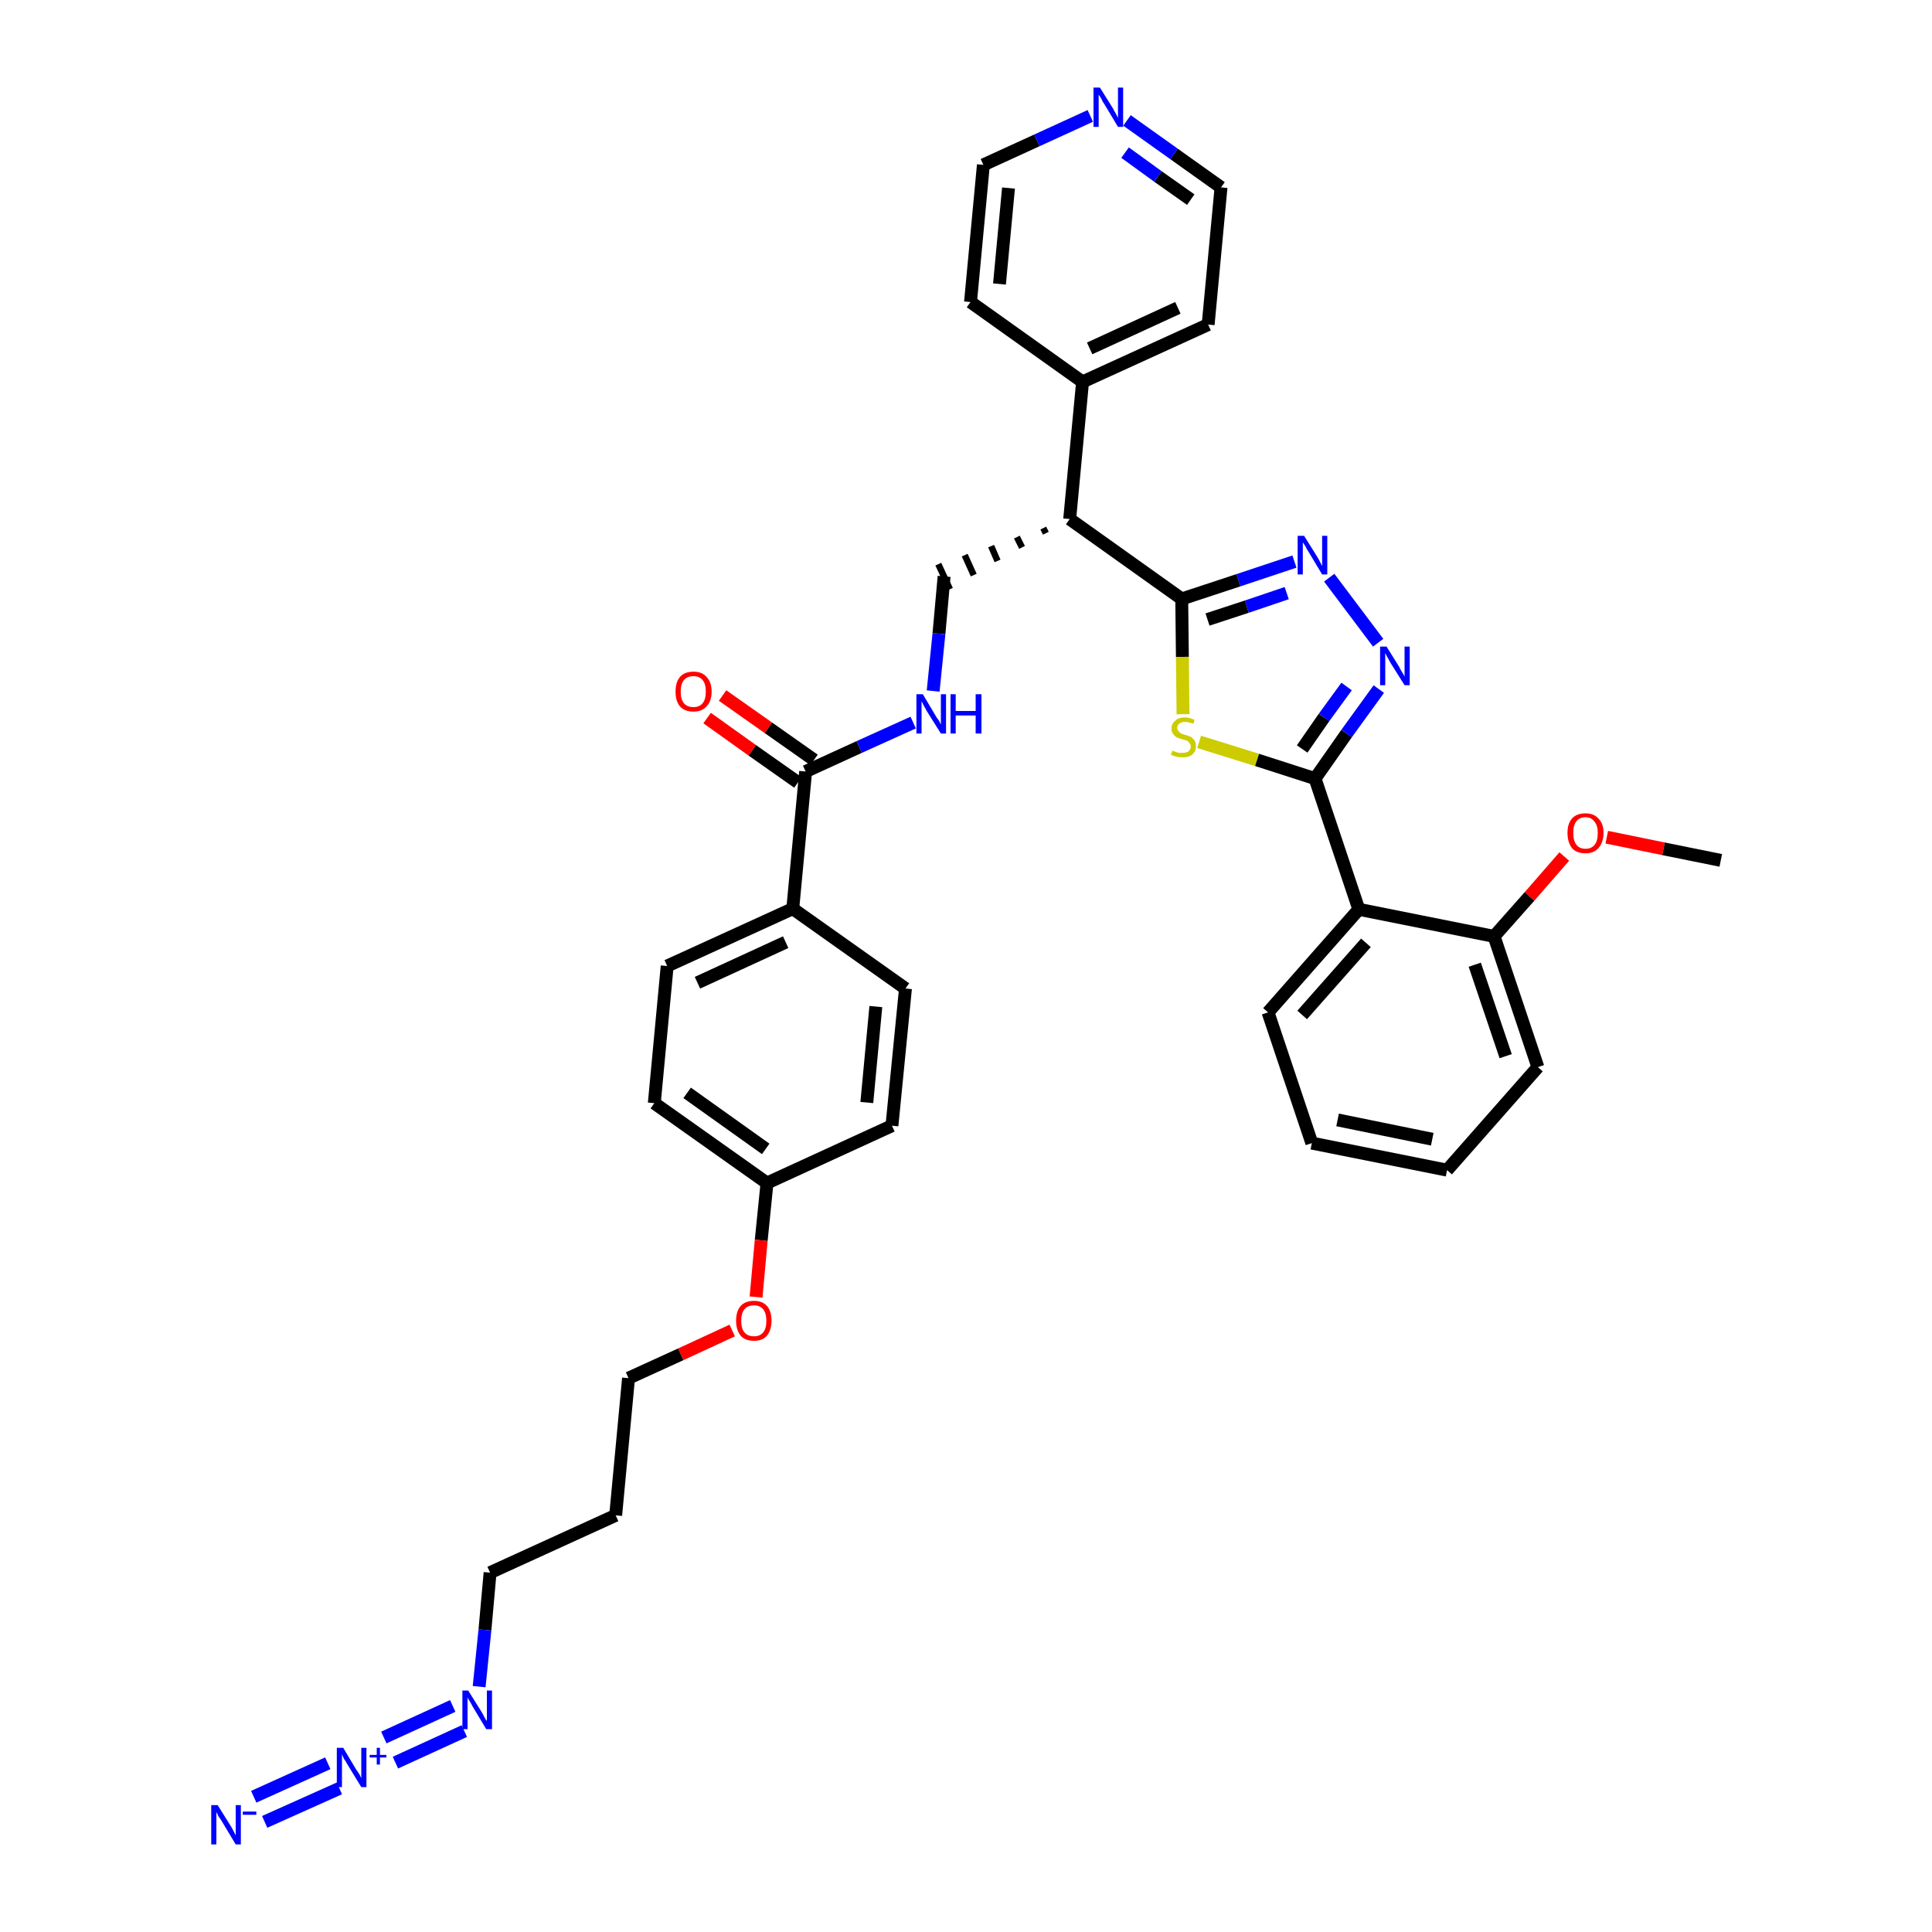 <?xml version='1.0' encoding='iso-8859-1'?>
<svg version='1.1' baseProfile='full'
              xmlns='http://www.w3.org/2000/svg'
                      xmlns:rdkit='http://www.rdkit.org/xml'
                      xmlns:xlink='http://www.w3.org/1999/xlink'
                  xml:space='preserve'
width='300px' height='300px' viewBox='0 0 300 300'>
<!-- END OF HEADER -->
<path class='bond-0 atom-0 atom-1' d='M 267.2,133.6 L 258.3,131.8' style='fill:none;fill-rule:evenodd;stroke:#000000;stroke-width:2.0px;stroke-linecap:butt;stroke-linejoin:miter;stroke-opacity:1' />
<path class='bond-0 atom-0 atom-1' d='M 258.3,131.8 L 249.5,130.0' style='fill:none;fill-rule:evenodd;stroke:#FF0000;stroke-width:2.0px;stroke-linecap:butt;stroke-linejoin:miter;stroke-opacity:1' />
<path class='bond-1 atom-1 atom-2' d='M 242.9,133.0 L 237.5,139.2' style='fill:none;fill-rule:evenodd;stroke:#FF0000;stroke-width:2.0px;stroke-linecap:butt;stroke-linejoin:miter;stroke-opacity:1' />
<path class='bond-1 atom-1 atom-2' d='M 237.5,139.2 L 232.0,145.4' style='fill:none;fill-rule:evenodd;stroke:#000000;stroke-width:2.0px;stroke-linecap:butt;stroke-linejoin:miter;stroke-opacity:1' />
<path class='bond-2 atom-2 atom-3' d='M 232.0,145.4 L 238.8,165.7' style='fill:none;fill-rule:evenodd;stroke:#000000;stroke-width:2.0px;stroke-linecap:butt;stroke-linejoin:miter;stroke-opacity:1' />
<path class='bond-2 atom-2 atom-3' d='M 229.0,149.8 L 233.8,164.0' style='fill:none;fill-rule:evenodd;stroke:#000000;stroke-width:2.0px;stroke-linecap:butt;stroke-linejoin:miter;stroke-opacity:1' />
<path class='bond-36 atom-7 atom-2' d='M 211.0,141.2 L 232.0,145.4' style='fill:none;fill-rule:evenodd;stroke:#000000;stroke-width:2.0px;stroke-linecap:butt;stroke-linejoin:miter;stroke-opacity:1' />
<path class='bond-3 atom-3 atom-4' d='M 238.8,165.7 L 224.7,181.7' style='fill:none;fill-rule:evenodd;stroke:#000000;stroke-width:2.0px;stroke-linecap:butt;stroke-linejoin:miter;stroke-opacity:1' />
<path class='bond-4 atom-4 atom-5' d='M 224.7,181.7 L 203.7,177.5' style='fill:none;fill-rule:evenodd;stroke:#000000;stroke-width:2.0px;stroke-linecap:butt;stroke-linejoin:miter;stroke-opacity:1' />
<path class='bond-4 atom-4 atom-5' d='M 222.4,176.9 L 207.7,173.9' style='fill:none;fill-rule:evenodd;stroke:#000000;stroke-width:2.0px;stroke-linecap:butt;stroke-linejoin:miter;stroke-opacity:1' />
<path class='bond-5 atom-5 atom-6' d='M 203.7,177.5 L 196.9,157.2' style='fill:none;fill-rule:evenodd;stroke:#000000;stroke-width:2.0px;stroke-linecap:butt;stroke-linejoin:miter;stroke-opacity:1' />
<path class='bond-6 atom-6 atom-7' d='M 196.9,157.2 L 211.0,141.2' style='fill:none;fill-rule:evenodd;stroke:#000000;stroke-width:2.0px;stroke-linecap:butt;stroke-linejoin:miter;stroke-opacity:1' />
<path class='bond-6 atom-6 atom-7' d='M 202.2,157.6 L 212.1,146.4' style='fill:none;fill-rule:evenodd;stroke:#000000;stroke-width:2.0px;stroke-linecap:butt;stroke-linejoin:miter;stroke-opacity:1' />
<path class='bond-7 atom-7 atom-8' d='M 211.0,141.2 L 204.2,120.9' style='fill:none;fill-rule:evenodd;stroke:#000000;stroke-width:2.0px;stroke-linecap:butt;stroke-linejoin:miter;stroke-opacity:1' />
<path class='bond-8 atom-8 atom-9' d='M 204.2,120.9 L 209.1,113.9' style='fill:none;fill-rule:evenodd;stroke:#000000;stroke-width:2.0px;stroke-linecap:butt;stroke-linejoin:miter;stroke-opacity:1' />
<path class='bond-8 atom-8 atom-9' d='M 209.1,113.9 L 214.1,107.0' style='fill:none;fill-rule:evenodd;stroke:#0000FF;stroke-width:2.0px;stroke-linecap:butt;stroke-linejoin:miter;stroke-opacity:1' />
<path class='bond-8 atom-8 atom-9' d='M 202.2,116.3 L 205.6,111.4' style='fill:none;fill-rule:evenodd;stroke:#000000;stroke-width:2.0px;stroke-linecap:butt;stroke-linejoin:miter;stroke-opacity:1' />
<path class='bond-8 atom-8 atom-9' d='M 205.6,111.4 L 209.1,106.6' style='fill:none;fill-rule:evenodd;stroke:#0000FF;stroke-width:2.0px;stroke-linecap:butt;stroke-linejoin:miter;stroke-opacity:1' />
<path class='bond-37 atom-36 atom-8' d='M 186.2,115.2 L 195.2,118.0' style='fill:none;fill-rule:evenodd;stroke:#CCCC00;stroke-width:2.0px;stroke-linecap:butt;stroke-linejoin:miter;stroke-opacity:1' />
<path class='bond-37 atom-36 atom-8' d='M 195.2,118.0 L 204.2,120.9' style='fill:none;fill-rule:evenodd;stroke:#000000;stroke-width:2.0px;stroke-linecap:butt;stroke-linejoin:miter;stroke-opacity:1' />
<path class='bond-9 atom-9 atom-10' d='M 214.0,99.8 L 206.4,89.7' style='fill:none;fill-rule:evenodd;stroke:#0000FF;stroke-width:2.0px;stroke-linecap:butt;stroke-linejoin:miter;stroke-opacity:1' />
<path class='bond-10 atom-10 atom-11' d='M 201.0,87.2 L 192.3,90.1' style='fill:none;fill-rule:evenodd;stroke:#0000FF;stroke-width:2.0px;stroke-linecap:butt;stroke-linejoin:miter;stroke-opacity:1' />
<path class='bond-10 atom-10 atom-11' d='M 192.3,90.1 L 183.5,93.0' style='fill:none;fill-rule:evenodd;stroke:#000000;stroke-width:2.0px;stroke-linecap:butt;stroke-linejoin:miter;stroke-opacity:1' />
<path class='bond-10 atom-10 atom-11' d='M 199.8,92.1 L 193.6,94.2' style='fill:none;fill-rule:evenodd;stroke:#0000FF;stroke-width:2.0px;stroke-linecap:butt;stroke-linejoin:miter;stroke-opacity:1' />
<path class='bond-10 atom-10 atom-11' d='M 193.6,94.2 L 187.5,96.2' style='fill:none;fill-rule:evenodd;stroke:#000000;stroke-width:2.0px;stroke-linecap:butt;stroke-linejoin:miter;stroke-opacity:1' />
<path class='bond-11 atom-11 atom-12' d='M 183.5,93.0 L 166.1,80.6' style='fill:none;fill-rule:evenodd;stroke:#000000;stroke-width:2.0px;stroke-linecap:butt;stroke-linejoin:miter;stroke-opacity:1' />
<path class='bond-35 atom-11 atom-36' d='M 183.5,93.0 L 183.6,102.0' style='fill:none;fill-rule:evenodd;stroke:#000000;stroke-width:2.0px;stroke-linecap:butt;stroke-linejoin:miter;stroke-opacity:1' />
<path class='bond-35 atom-11 atom-36' d='M 183.6,102.0 L 183.7,110.9' style='fill:none;fill-rule:evenodd;stroke:#CCCC00;stroke-width:2.0px;stroke-linecap:butt;stroke-linejoin:miter;stroke-opacity:1' />
<path class='bond-12 atom-12 atom-13' d='M 162.0,82.0 L 162.4,82.8' style='fill:none;fill-rule:evenodd;stroke:#000000;stroke-width:1.0px;stroke-linecap:butt;stroke-linejoin:miter;stroke-opacity:1' />
<path class='bond-12 atom-12 atom-13' d='M 157.9,83.4 L 158.7,85.0' style='fill:none;fill-rule:evenodd;stroke:#000000;stroke-width:1.0px;stroke-linecap:butt;stroke-linejoin:miter;stroke-opacity:1' />
<path class='bond-12 atom-12 atom-13' d='M 153.9,84.8 L 154.9,87.1' style='fill:none;fill-rule:evenodd;stroke:#000000;stroke-width:1.0px;stroke-linecap:butt;stroke-linejoin:miter;stroke-opacity:1' />
<path class='bond-12 atom-12 atom-13' d='M 149.8,86.2 L 151.2,89.3' style='fill:none;fill-rule:evenodd;stroke:#000000;stroke-width:1.0px;stroke-linecap:butt;stroke-linejoin:miter;stroke-opacity:1' />
<path class='bond-12 atom-12 atom-13' d='M 145.7,87.6 L 147.5,91.5' style='fill:none;fill-rule:evenodd;stroke:#000000;stroke-width:1.0px;stroke-linecap:butt;stroke-linejoin:miter;stroke-opacity:1' />
<path class='bond-29 atom-12 atom-30' d='M 166.1,80.6 L 168.1,59.3' style='fill:none;fill-rule:evenodd;stroke:#000000;stroke-width:2.0px;stroke-linecap:butt;stroke-linejoin:miter;stroke-opacity:1' />
<path class='bond-13 atom-13 atom-14' d='M 146.6,89.5 L 145.8,98.4' style='fill:none;fill-rule:evenodd;stroke:#000000;stroke-width:2.0px;stroke-linecap:butt;stroke-linejoin:miter;stroke-opacity:1' />
<path class='bond-13 atom-13 atom-14' d='M 145.8,98.4 L 144.9,107.3' style='fill:none;fill-rule:evenodd;stroke:#0000FF;stroke-width:2.0px;stroke-linecap:butt;stroke-linejoin:miter;stroke-opacity:1' />
<path class='bond-14 atom-14 atom-15' d='M 141.8,112.2 L 133.4,116.0' style='fill:none;fill-rule:evenodd;stroke:#0000FF;stroke-width:2.0px;stroke-linecap:butt;stroke-linejoin:miter;stroke-opacity:1' />
<path class='bond-14 atom-14 atom-15' d='M 133.4,116.0 L 125.1,119.8' style='fill:none;fill-rule:evenodd;stroke:#000000;stroke-width:2.0px;stroke-linecap:butt;stroke-linejoin:miter;stroke-opacity:1' />
<path class='bond-15 atom-15 atom-16' d='M 126.4,118.0 L 119.3,113.0' style='fill:none;fill-rule:evenodd;stroke:#000000;stroke-width:2.0px;stroke-linecap:butt;stroke-linejoin:miter;stroke-opacity:1' />
<path class='bond-15 atom-15 atom-16' d='M 119.3,113.0 L 112.2,108.0' style='fill:none;fill-rule:evenodd;stroke:#FF0000;stroke-width:2.0px;stroke-linecap:butt;stroke-linejoin:miter;stroke-opacity:1' />
<path class='bond-15 atom-15 atom-16' d='M 123.9,121.5 L 116.8,116.5' style='fill:none;fill-rule:evenodd;stroke:#000000;stroke-width:2.0px;stroke-linecap:butt;stroke-linejoin:miter;stroke-opacity:1' />
<path class='bond-15 atom-15 atom-16' d='M 116.8,116.5 L 109.8,111.5' style='fill:none;fill-rule:evenodd;stroke:#FF0000;stroke-width:2.0px;stroke-linecap:butt;stroke-linejoin:miter;stroke-opacity:1' />
<path class='bond-16 atom-15 atom-17' d='M 125.1,119.8 L 123.1,141.1' style='fill:none;fill-rule:evenodd;stroke:#000000;stroke-width:2.0px;stroke-linecap:butt;stroke-linejoin:miter;stroke-opacity:1' />
<path class='bond-17 atom-17 atom-18' d='M 123.1,141.1 L 103.6,150.0' style='fill:none;fill-rule:evenodd;stroke:#000000;stroke-width:2.0px;stroke-linecap:butt;stroke-linejoin:miter;stroke-opacity:1' />
<path class='bond-17 atom-17 atom-18' d='M 122.0,146.3 L 108.3,152.6' style='fill:none;fill-rule:evenodd;stroke:#000000;stroke-width:2.0px;stroke-linecap:butt;stroke-linejoin:miter;stroke-opacity:1' />
<path class='bond-38 atom-29 atom-17' d='M 140.6,153.5 L 123.1,141.1' style='fill:none;fill-rule:evenodd;stroke:#000000;stroke-width:2.0px;stroke-linecap:butt;stroke-linejoin:miter;stroke-opacity:1' />
<path class='bond-18 atom-18 atom-19' d='M 103.6,150.0 L 101.6,171.3' style='fill:none;fill-rule:evenodd;stroke:#000000;stroke-width:2.0px;stroke-linecap:butt;stroke-linejoin:miter;stroke-opacity:1' />
<path class='bond-19 atom-19 atom-20' d='M 101.6,171.3 L 119.1,183.7' style='fill:none;fill-rule:evenodd;stroke:#000000;stroke-width:2.0px;stroke-linecap:butt;stroke-linejoin:miter;stroke-opacity:1' />
<path class='bond-19 atom-19 atom-20' d='M 106.7,169.7 L 118.9,178.4' style='fill:none;fill-rule:evenodd;stroke:#000000;stroke-width:2.0px;stroke-linecap:butt;stroke-linejoin:miter;stroke-opacity:1' />
<path class='bond-20 atom-20 atom-21' d='M 119.1,183.7 L 118.2,192.6' style='fill:none;fill-rule:evenodd;stroke:#000000;stroke-width:2.0px;stroke-linecap:butt;stroke-linejoin:miter;stroke-opacity:1' />
<path class='bond-20 atom-20 atom-21' d='M 118.2,192.6 L 117.4,201.4' style='fill:none;fill-rule:evenodd;stroke:#FF0000;stroke-width:2.0px;stroke-linecap:butt;stroke-linejoin:miter;stroke-opacity:1' />
<path class='bond-27 atom-20 atom-28' d='M 119.1,183.7 L 138.5,174.8' style='fill:none;fill-rule:evenodd;stroke:#000000;stroke-width:2.0px;stroke-linecap:butt;stroke-linejoin:miter;stroke-opacity:1' />
<path class='bond-21 atom-21 atom-22' d='M 113.7,206.6 L 105.7,210.3' style='fill:none;fill-rule:evenodd;stroke:#FF0000;stroke-width:2.0px;stroke-linecap:butt;stroke-linejoin:miter;stroke-opacity:1' />
<path class='bond-21 atom-21 atom-22' d='M 105.7,210.3 L 97.6,214.0' style='fill:none;fill-rule:evenodd;stroke:#000000;stroke-width:2.0px;stroke-linecap:butt;stroke-linejoin:miter;stroke-opacity:1' />
<path class='bond-22 atom-22 atom-23' d='M 97.6,214.0 L 95.6,235.3' style='fill:none;fill-rule:evenodd;stroke:#000000;stroke-width:2.0px;stroke-linecap:butt;stroke-linejoin:miter;stroke-opacity:1' />
<path class='bond-23 atom-23 atom-24' d='M 95.6,235.3 L 76.1,244.2' style='fill:none;fill-rule:evenodd;stroke:#000000;stroke-width:2.0px;stroke-linecap:butt;stroke-linejoin:miter;stroke-opacity:1' />
<path class='bond-24 atom-24 atom-25' d='M 76.1,244.2 L 75.3,253.1' style='fill:none;fill-rule:evenodd;stroke:#000000;stroke-width:2.0px;stroke-linecap:butt;stroke-linejoin:miter;stroke-opacity:1' />
<path class='bond-24 atom-24 atom-25' d='M 75.3,253.1 L 74.4,261.9' style='fill:none;fill-rule:evenodd;stroke:#0000FF;stroke-width:2.0px;stroke-linecap:butt;stroke-linejoin:miter;stroke-opacity:1' />
<path class='bond-25 atom-25 atom-26' d='M 70.3,264.9 L 59.6,269.8' style='fill:none;fill-rule:evenodd;stroke:#0000FF;stroke-width:2.0px;stroke-linecap:butt;stroke-linejoin:miter;stroke-opacity:1' />
<path class='bond-25 atom-25 atom-26' d='M 72.1,268.8 L 61.4,273.7' style='fill:none;fill-rule:evenodd;stroke:#0000FF;stroke-width:2.0px;stroke-linecap:butt;stroke-linejoin:miter;stroke-opacity:1' />
<path class='bond-26 atom-26 atom-27' d='M 50.9,273.8 L 39.4,279.0' style='fill:none;fill-rule:evenodd;stroke:#0000FF;stroke-width:2.0px;stroke-linecap:butt;stroke-linejoin:miter;stroke-opacity:1' />
<path class='bond-26 atom-26 atom-27' d='M 52.7,277.7 L 41.1,282.9' style='fill:none;fill-rule:evenodd;stroke:#0000FF;stroke-width:2.0px;stroke-linecap:butt;stroke-linejoin:miter;stroke-opacity:1' />
<path class='bond-28 atom-28 atom-29' d='M 138.5,174.8 L 140.6,153.5' style='fill:none;fill-rule:evenodd;stroke:#000000;stroke-width:2.0px;stroke-linecap:butt;stroke-linejoin:miter;stroke-opacity:1' />
<path class='bond-28 atom-28 atom-29' d='M 134.6,171.2 L 136.0,156.3' style='fill:none;fill-rule:evenodd;stroke:#000000;stroke-width:2.0px;stroke-linecap:butt;stroke-linejoin:miter;stroke-opacity:1' />
<path class='bond-30 atom-30 atom-31' d='M 168.1,59.3 L 187.6,50.4' style='fill:none;fill-rule:evenodd;stroke:#000000;stroke-width:2.0px;stroke-linecap:butt;stroke-linejoin:miter;stroke-opacity:1' />
<path class='bond-30 atom-30 atom-31' d='M 169.2,54.1 L 182.9,47.8' style='fill:none;fill-rule:evenodd;stroke:#000000;stroke-width:2.0px;stroke-linecap:butt;stroke-linejoin:miter;stroke-opacity:1' />
<path class='bond-39 atom-35 atom-30' d='M 150.7,46.9 L 168.1,59.3' style='fill:none;fill-rule:evenodd;stroke:#000000;stroke-width:2.0px;stroke-linecap:butt;stroke-linejoin:miter;stroke-opacity:1' />
<path class='bond-31 atom-31 atom-32' d='M 187.6,50.4 L 189.6,29.1' style='fill:none;fill-rule:evenodd;stroke:#000000;stroke-width:2.0px;stroke-linecap:butt;stroke-linejoin:miter;stroke-opacity:1' />
<path class='bond-32 atom-32 atom-33' d='M 189.6,29.1 L 182.3,23.9' style='fill:none;fill-rule:evenodd;stroke:#000000;stroke-width:2.0px;stroke-linecap:butt;stroke-linejoin:miter;stroke-opacity:1' />
<path class='bond-32 atom-32 atom-33' d='M 182.3,23.9 L 175.0,18.7' style='fill:none;fill-rule:evenodd;stroke:#0000FF;stroke-width:2.0px;stroke-linecap:butt;stroke-linejoin:miter;stroke-opacity:1' />
<path class='bond-32 atom-32 atom-33' d='M 184.9,31.0 L 179.8,27.4' style='fill:none;fill-rule:evenodd;stroke:#000000;stroke-width:2.0px;stroke-linecap:butt;stroke-linejoin:miter;stroke-opacity:1' />
<path class='bond-32 atom-32 atom-33' d='M 179.8,27.4 L 174.7,23.7' style='fill:none;fill-rule:evenodd;stroke:#0000FF;stroke-width:2.0px;stroke-linecap:butt;stroke-linejoin:miter;stroke-opacity:1' />
<path class='bond-33 atom-33 atom-34' d='M 169.3,18.0 L 161.0,21.8' style='fill:none;fill-rule:evenodd;stroke:#0000FF;stroke-width:2.0px;stroke-linecap:butt;stroke-linejoin:miter;stroke-opacity:1' />
<path class='bond-33 atom-33 atom-34' d='M 161.0,21.8 L 152.7,25.6' style='fill:none;fill-rule:evenodd;stroke:#000000;stroke-width:2.0px;stroke-linecap:butt;stroke-linejoin:miter;stroke-opacity:1' />
<path class='bond-34 atom-34 atom-35' d='M 152.7,25.6 L 150.7,46.9' style='fill:none;fill-rule:evenodd;stroke:#000000;stroke-width:2.0px;stroke-linecap:butt;stroke-linejoin:miter;stroke-opacity:1' />
<path class='bond-34 atom-34 atom-35' d='M 156.6,29.2 L 155.2,44.1' style='fill:none;fill-rule:evenodd;stroke:#000000;stroke-width:2.0px;stroke-linecap:butt;stroke-linejoin:miter;stroke-opacity:1' />
<path  class='atom-1' d='M 243.4 129.3
Q 243.4 127.9, 244.1 127.1
Q 244.8 126.3, 246.2 126.3
Q 247.5 126.3, 248.2 127.1
Q 249.0 127.9, 249.0 129.3
Q 249.0 130.8, 248.2 131.7
Q 247.5 132.5, 246.2 132.5
Q 244.8 132.5, 244.1 131.7
Q 243.4 130.8, 243.4 129.3
M 246.2 131.8
Q 247.1 131.8, 247.6 131.2
Q 248.1 130.6, 248.1 129.3
Q 248.1 128.2, 247.6 127.6
Q 247.1 126.9, 246.2 126.9
Q 245.3 126.9, 244.8 127.5
Q 244.3 128.1, 244.3 129.3
Q 244.3 130.6, 244.8 131.2
Q 245.3 131.8, 246.2 131.8
' fill='#FF0000'/>
<path  class='atom-9' d='M 215.3 100.4
L 217.3 103.6
Q 217.4 103.9, 217.8 104.5
Q 218.1 105.0, 218.1 105.1
L 218.1 100.4
L 218.9 100.4
L 218.9 106.4
L 218.1 106.4
L 215.9 102.9
Q 215.7 102.5, 215.4 102.0
Q 215.2 101.6, 215.1 101.4
L 215.1 106.4
L 214.3 106.4
L 214.3 100.4
L 215.3 100.4
' fill='#0000FF'/>
<path  class='atom-10' d='M 202.5 83.2
L 204.5 86.4
Q 204.7 86.7, 205.0 87.3
Q 205.3 87.9, 205.3 87.9
L 205.3 83.2
L 206.1 83.2
L 206.1 89.2
L 205.3 89.2
L 203.2 85.7
Q 202.9 85.3, 202.7 84.8
Q 202.4 84.4, 202.3 84.2
L 202.3 89.2
L 201.5 89.2
L 201.5 83.2
L 202.5 83.2
' fill='#0000FF'/>
<path  class='atom-14' d='M 143.3 107.8
L 145.2 111.0
Q 145.4 111.4, 145.8 111.9
Q 146.1 112.5, 146.1 112.5
L 146.1 107.8
L 146.9 107.8
L 146.9 113.9
L 146.1 113.9
L 143.9 110.4
Q 143.7 110.0, 143.4 109.5
Q 143.2 109.0, 143.1 108.9
L 143.1 113.9
L 142.3 113.9
L 142.3 107.8
L 143.3 107.8
' fill='#0000FF'/>
<path  class='atom-14' d='M 147.6 107.8
L 148.4 107.8
L 148.4 110.4
L 151.5 110.4
L 151.5 107.8
L 152.4 107.8
L 152.4 113.9
L 151.5 113.9
L 151.5 111.1
L 148.4 111.1
L 148.4 113.9
L 147.6 113.9
L 147.6 107.8
' fill='#0000FF'/>
<path  class='atom-16' d='M 104.9 107.4
Q 104.9 105.9, 105.6 105.1
Q 106.3 104.3, 107.7 104.3
Q 109.0 104.3, 109.7 105.1
Q 110.5 105.9, 110.5 107.4
Q 110.5 108.9, 109.7 109.7
Q 109.0 110.5, 107.7 110.5
Q 106.3 110.5, 105.6 109.7
Q 104.9 108.9, 104.9 107.4
M 107.7 109.8
Q 108.6 109.8, 109.1 109.2
Q 109.6 108.6, 109.6 107.4
Q 109.6 106.2, 109.1 105.6
Q 108.6 105.0, 107.7 105.0
Q 106.7 105.0, 106.2 105.6
Q 105.7 106.2, 105.7 107.4
Q 105.7 108.6, 106.2 109.2
Q 106.7 109.8, 107.7 109.8
' fill='#FF0000'/>
<path  class='atom-21' d='M 114.3 205.1
Q 114.3 203.6, 115.0 202.8
Q 115.7 202.0, 117.1 202.0
Q 118.4 202.0, 119.1 202.8
Q 119.8 203.6, 119.8 205.1
Q 119.8 206.5, 119.1 207.4
Q 118.4 208.2, 117.1 208.2
Q 115.7 208.2, 115.0 207.4
Q 114.3 206.5, 114.3 205.1
M 117.1 207.5
Q 118.0 207.5, 118.5 206.9
Q 119.0 206.3, 119.0 205.1
Q 119.0 203.9, 118.5 203.3
Q 118.0 202.7, 117.1 202.7
Q 116.1 202.7, 115.6 203.3
Q 115.1 203.9, 115.1 205.1
Q 115.1 206.3, 115.6 206.9
Q 116.1 207.5, 117.1 207.5
' fill='#FF0000'/>
<path  class='atom-25' d='M 72.7 262.5
L 74.7 265.7
Q 74.9 266.0, 75.2 266.6
Q 75.5 267.2, 75.6 267.2
L 75.6 262.5
L 76.4 262.5
L 76.4 268.5
L 75.5 268.5
L 73.4 265.0
Q 73.2 264.6, 72.9 264.1
Q 72.6 263.7, 72.6 263.5
L 72.6 268.5
L 71.8 268.5
L 71.8 262.5
L 72.7 262.5
' fill='#0000FF'/>
<path  class='atom-26' d='M 53.3 271.4
L 55.2 274.6
Q 55.4 274.9, 55.8 275.5
Q 56.1 276.1, 56.1 276.1
L 56.1 271.4
L 56.9 271.4
L 56.9 277.5
L 56.1 277.5
L 53.9 273.9
Q 53.7 273.5, 53.4 273.1
Q 53.2 272.6, 53.1 272.4
L 53.1 277.5
L 52.3 277.5
L 52.3 271.4
L 53.3 271.4
' fill='#0000FF'/>
<path  class='atom-26' d='M 57.4 272.5
L 58.5 272.5
L 58.5 271.4
L 59.0 271.4
L 59.0 272.5
L 60.0 272.5
L 60.0 272.9
L 59.0 272.9
L 59.0 274.0
L 58.5 274.0
L 58.5 272.9
L 57.4 272.9
L 57.4 272.5
' fill='#0000FF'/>
<path  class='atom-27' d='M 33.8 280.3
L 35.8 283.5
Q 36.0 283.8, 36.3 284.4
Q 36.6 285.0, 36.6 285.0
L 36.6 280.3
L 37.4 280.3
L 37.4 286.4
L 36.6 286.4
L 34.5 282.9
Q 34.2 282.4, 33.9 282.0
Q 33.7 281.5, 33.6 281.4
L 33.6 286.4
L 32.8 286.4
L 32.8 280.3
L 33.8 280.3
' fill='#0000FF'/>
<path  class='atom-27' d='M 37.7 281.3
L 39.8 281.3
L 39.8 281.8
L 37.7 281.8
L 37.7 281.3
' fill='#0000FF'/>
<path  class='atom-33' d='M 170.8 13.6
L 172.8 16.8
Q 173.0 17.2, 173.3 17.7
Q 173.6 18.3, 173.6 18.3
L 173.6 13.6
L 174.4 13.6
L 174.4 19.7
L 173.6 19.7
L 171.5 16.2
Q 171.2 15.8, 171.0 15.3
Q 170.7 14.8, 170.6 14.7
L 170.6 19.7
L 169.8 19.7
L 169.8 13.6
L 170.8 13.6
' fill='#0000FF'/>
<path  class='atom-36' d='M 182.1 116.5
Q 182.1 116.6, 182.4 116.7
Q 182.7 116.8, 183.0 116.9
Q 183.3 116.9, 183.6 116.9
Q 184.2 116.9, 184.5 116.7
Q 184.9 116.4, 184.9 115.9
Q 184.9 115.6, 184.7 115.4
Q 184.5 115.1, 184.3 115.0
Q 184.0 114.9, 183.6 114.8
Q 183.0 114.6, 182.7 114.5
Q 182.4 114.3, 182.2 114.0
Q 181.9 113.7, 181.9 113.1
Q 181.9 112.4, 182.5 111.9
Q 183.0 111.4, 184.0 111.4
Q 184.7 111.4, 185.5 111.8
L 185.3 112.4
Q 184.6 112.1, 184.0 112.1
Q 183.4 112.1, 183.1 112.4
Q 182.8 112.6, 182.8 113.0
Q 182.8 113.4, 183.0 113.5
Q 183.1 113.7, 183.4 113.9
Q 183.6 114.0, 184.0 114.1
Q 184.6 114.3, 184.9 114.4
Q 185.2 114.6, 185.5 115.0
Q 185.7 115.3, 185.7 115.9
Q 185.7 116.7, 185.1 117.2
Q 184.6 117.6, 183.7 117.6
Q 183.1 117.6, 182.7 117.5
Q 182.3 117.4, 181.8 117.2
L 182.1 116.5
' fill='#CCCC00'/>
</svg>
